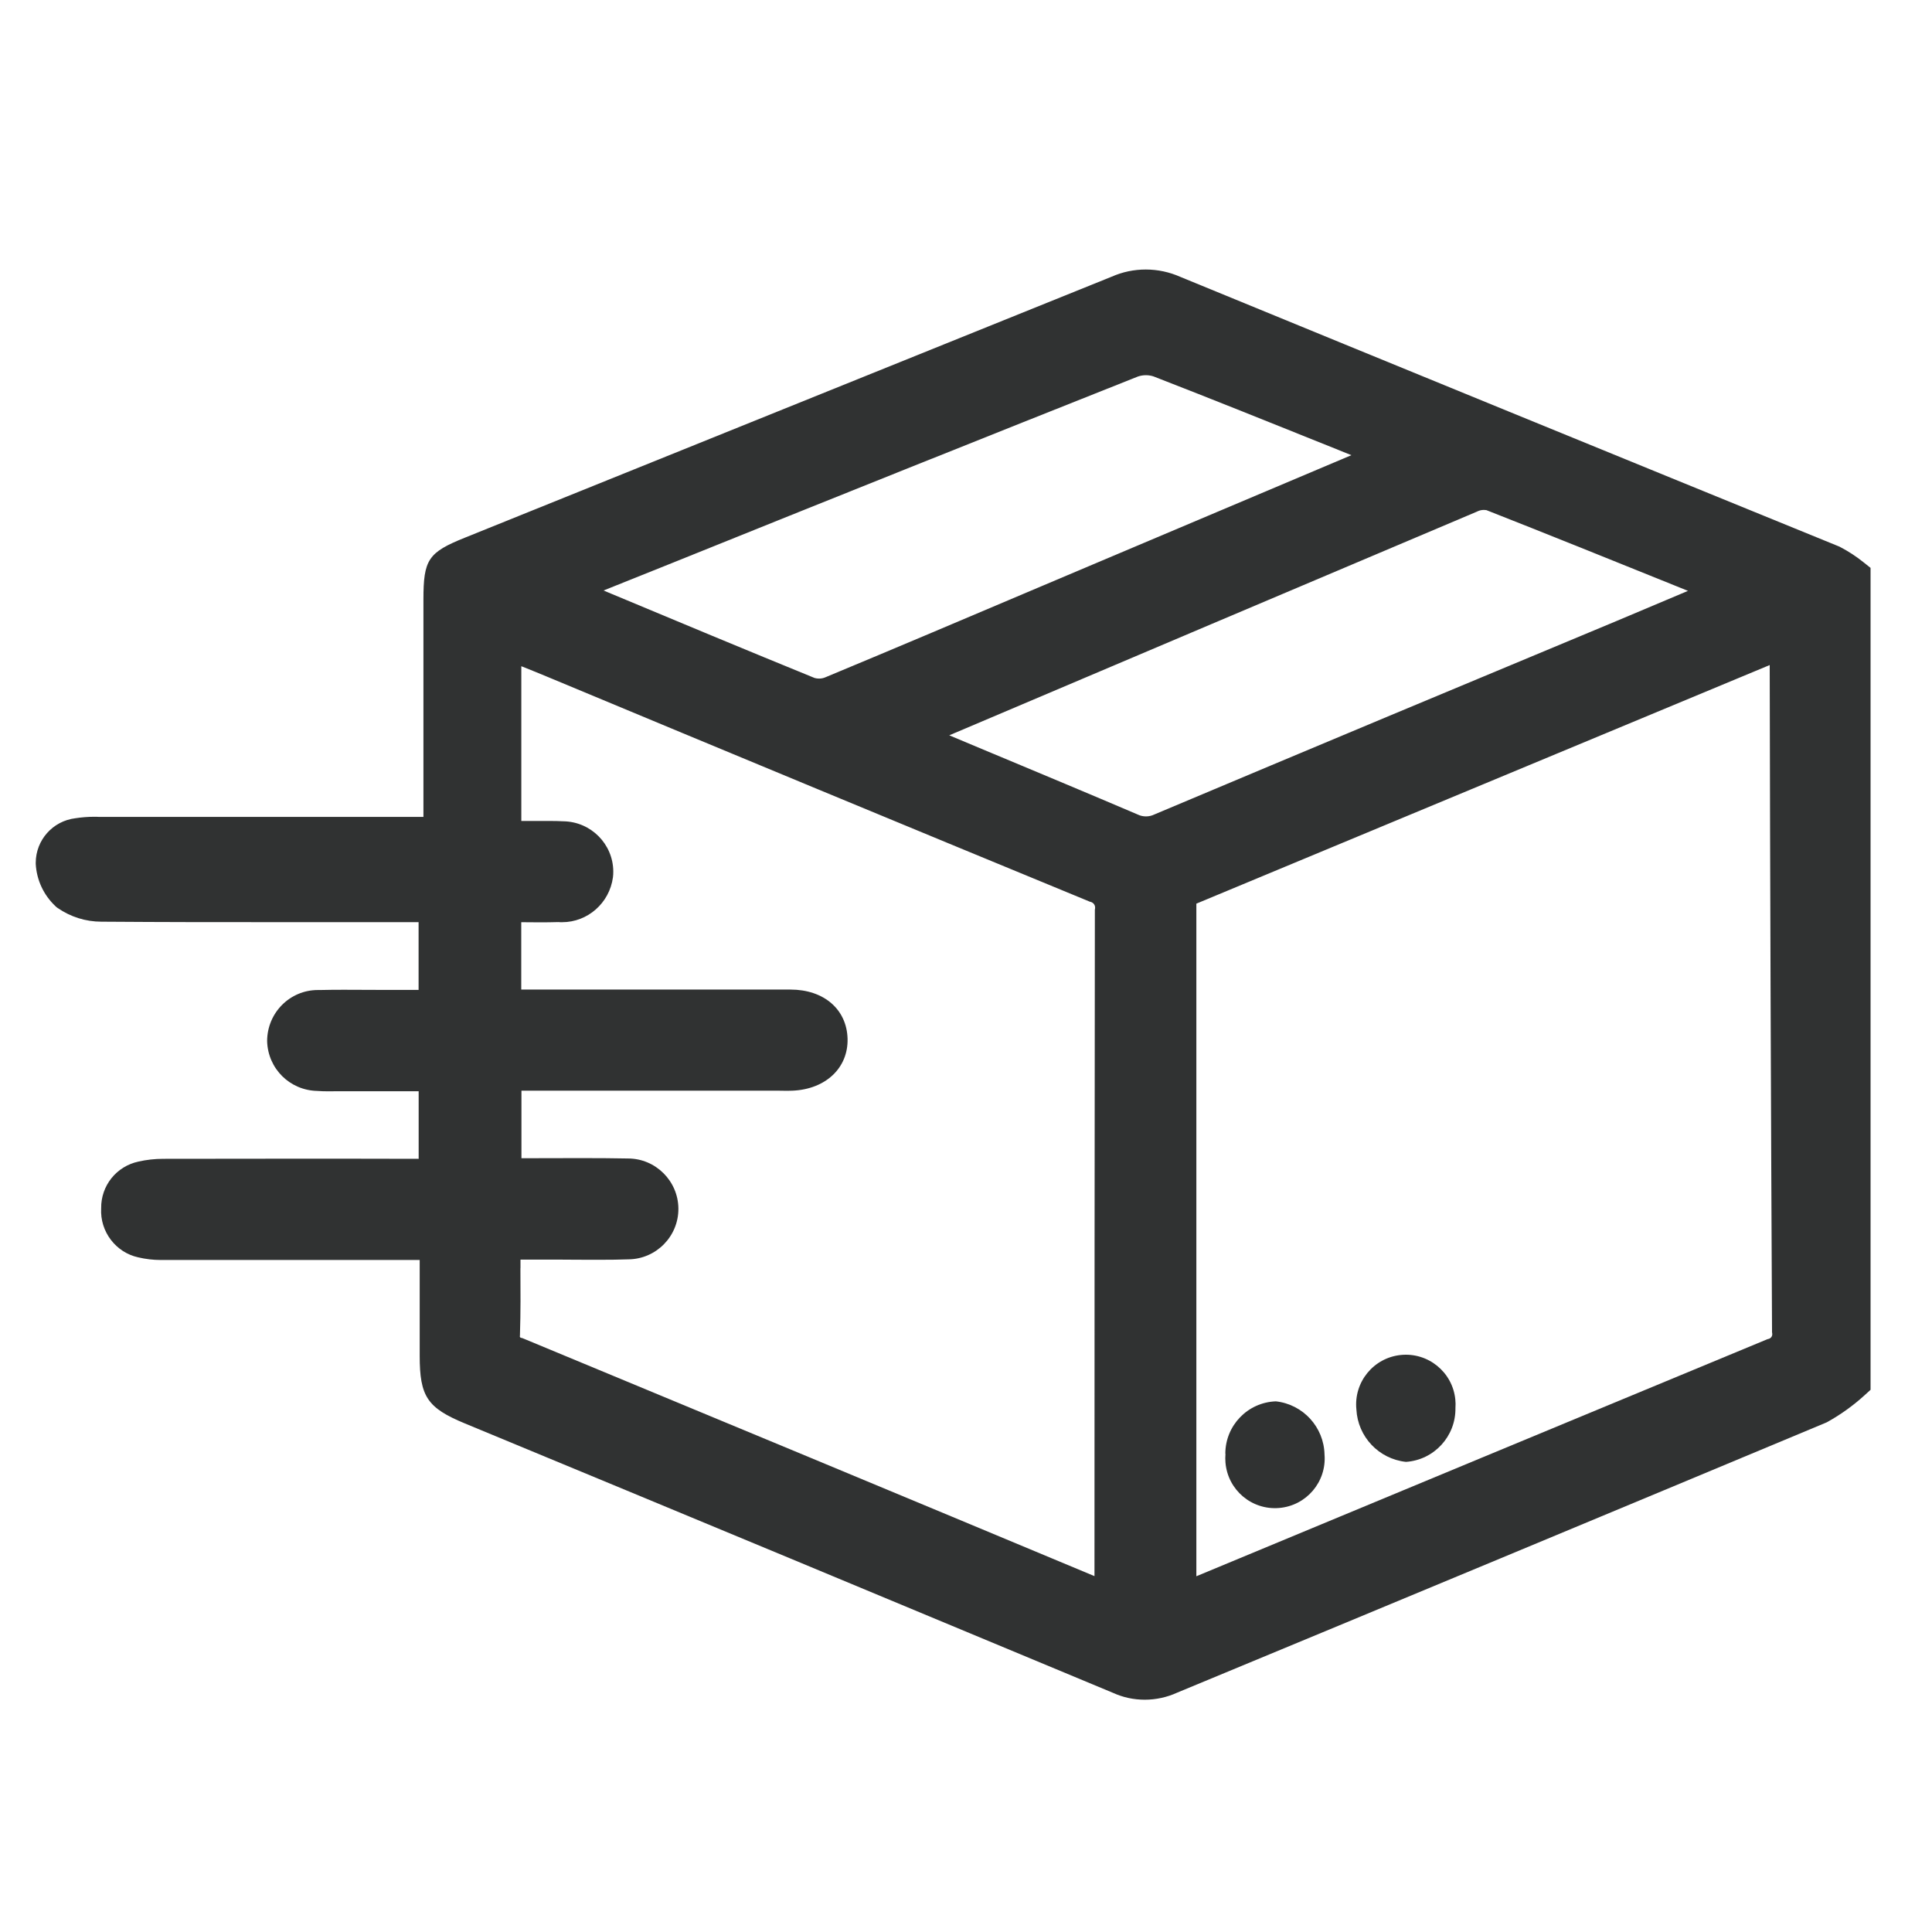 <?xml version="1.0" encoding="UTF-8"?>
<svg id="a" data-name="Layer 1" xmlns="http://www.w3.org/2000/svg" viewBox="0 0 300 300">
  <defs>
    <style>
      .e {
        fill: #303232;
        stroke-width: 0px;
      }
    </style>
  </defs>
  <g id="b" data-name="Group 303">
    <path class="e" d="M177.77,263.93c-1.71,0-3.37-.35-4.93-1.06-33.33-13.9-67.23-28-100.68-41.85-5.81-2.41-6.99-4.17-6.99-10.49v-14.88H25.43c-.16,0-.31,0-.47,0-1.18,0-2.35-.14-3.5-.41-3.49-.76-5.96-4.02-5.75-7.62-.05-3.49,2.36-6.52,5.79-7.25,1.22-.28,2.53-.43,3.84-.43h.34c6.48,0,13.02-.02,19.57-.02s13.1,0,19.65.02h.11v-10.49h-12.03c-.32,0-.63,0-.95,0-.34,0-.68.01-1.01.01-.66,0-1.21-.02-1.73-.06-4.28-.08-7.7-3.46-7.81-7.75.02-4.41,3.55-7.92,7.87-7.92.12,0,.23,0,.33,0,1.23-.03,2.47-.04,3.71-.04.91,0,1.82,0,2.73.01.9,0,1.79.01,2.69.01.48,0,.96,0,1.44,0h4.75v-10.52h-22.64c-7.28.01-16.88,0-26.5-.07h-.1c-2.45,0-4.8-.74-6.81-2.13l-.18-.13-.16-.15c-1.83-1.72-2.92-4.05-3.06-6.56v-.1s0-.1,0-.1c.02-3.52,2.65-6.46,6.13-6.89.97-.15,1.95-.23,2.93-.23.27,0,.54,0,.81.02h50.33v-33.72c0-6.26.73-7.35,6.49-9.66,33.48-13.5,66.94-27,100.39-40.51,1.68-.74,3.46-1.11,5.29-1.11s3.68.39,5.38,1.15c33.83,13.9,68.21,27.97,102.18,41.82l.13.05.13.07c1.27.66,2.48,1.45,3.59,2.34l1.13.9v127.63s-.98.89-.98.89c-1.73,1.57-3.64,2.94-5.68,4.08l-.15.08-.16.07c-33.4,13.95-67.27,28.05-100.69,41.9-1.57.72-3.31,1.1-5.03,1.1ZM185.77,140.32c0,.2,0,.45,0,.66v103.78c29.49-12.26,58.98-24.5,88.48-36.73l.19-.08.2-.05c.37-.1.6-.45.55-.83l-.03-.2v-.21c-.17-34.4-.3-69.18-.36-103.39-29.65,12.34-59.3,24.68-88.96,37.02-.02,0-.03.01-.05.02ZM80.81,196.9c.02,3.54.04,6.89-.07,10.29v.15s-.02.15-.02.15c-.01.11.06.22.17.24l.24.06.22.09c29.33,12.16,59.13,24.55,88.6,36.86,0-34.41.02-68.83.06-103.25v-.21l.03-.21c.07-.46-.22-.9-.67-1.02l-.19-.05-.18-.08c-27.81-11.46-56.07-23.18-83.99-34.82-1.34-.56-2.68-1.1-4.06-1.65v24.03h1.78c.43,0,.86,0,1.29,0,.45,0,.91,0,1.36,0,.7,0,1.39.01,2.09.05,4.29.06,7.73,3.53,7.76,7.78,0,.31-.01.61-.05.91-.54,4.01-3.93,6.98-7.9,6.98-.2,0-.4,0-.59-.02-.94.03-1.87.04-2.82.04s-1.95-.01-2.93-.02v10.46h41.8c5.19,0,8.75,3.07,8.87,7.64.11,4.52-3.39,7.83-8.53,8.06-.28.01-.57.02-.86.02-.26,0-1.23-.02-1.46-.02h-39.79v10.49h.14c1.53,0,3.05,0,4.58-.01,1.54,0,3.08-.01,4.62-.01,2.81,0,5.1.02,7.21.06,4.27,0,7.78,3.48,7.82,7.76.04,4.32-3.45,7.86-7.76,7.9-1.34.05-2.88.07-4.76.07-1.08,0-2.16,0-3.24-.01-1.07,0-2.13-.02-3.2-.02h-5.56c0,.44,0,.88,0,1.31ZM154.21,117.03c7.34,3.07,14.94,6.24,22.39,9.42l.09.04c.4.19.82.28,1.26.28s.9-.1,1.3-.3l.14-.06c23.84-10.04,47.92-20.11,71.55-29.95,3.66-1.54,7.33-3.09,11.17-4.71l-2.13-.86c-10.05-4.06-19.55-7.89-29.18-11.68-.13-.02-.26-.03-.39-.03-.34,0-.69.08-1,.23l-.13.06c-27.37,11.58-54.89,23.25-81.88,34.71,2.27.95,4.54,1.9,6.8,2.85ZM126.5,105.28c.22.06.45.09.68.09h0c.33,0,.66-.06.96-.19,10.99-4.57,22.13-9.3,32.91-13.87l9.17-3.88,39.62-16.75-3.27-1.32c-8.99-3.61-18.28-7.35-27.45-10.91-.32-.11-.75-.19-1.18-.19s-.83.07-1.23.2c-23.96,9.52-48.24,19.24-72.19,28.9l-10.8,4.33,1.14.48c10.36,4.33,21.07,8.8,31.64,13.11Z"/>
    <path id="c" data-name="Path 336" class="e" d="M226,218.65c.06,4.38-3.31,8.05-7.68,8.35-4.22-.45-7.48-3.9-7.7-8.14-.43-4.24,2.66-8.03,6.9-8.46,4.24-.43,8.03,2.66,8.46,6.9.05.45.05.9.02,1.35"/>
    <path id="d" data-name="Path 337" class="e" d="M190.27,225.73c0-4.38,3.47-7.98,7.85-8.13,4.22.47,7.45,3.99,7.55,8.24.35,4.25-2.81,7.97-7.06,8.32-4.25.35-7.97-2.81-8.32-7.06-.04-.45-.03-.91,0-1.36"/>
  </g>
</svg>